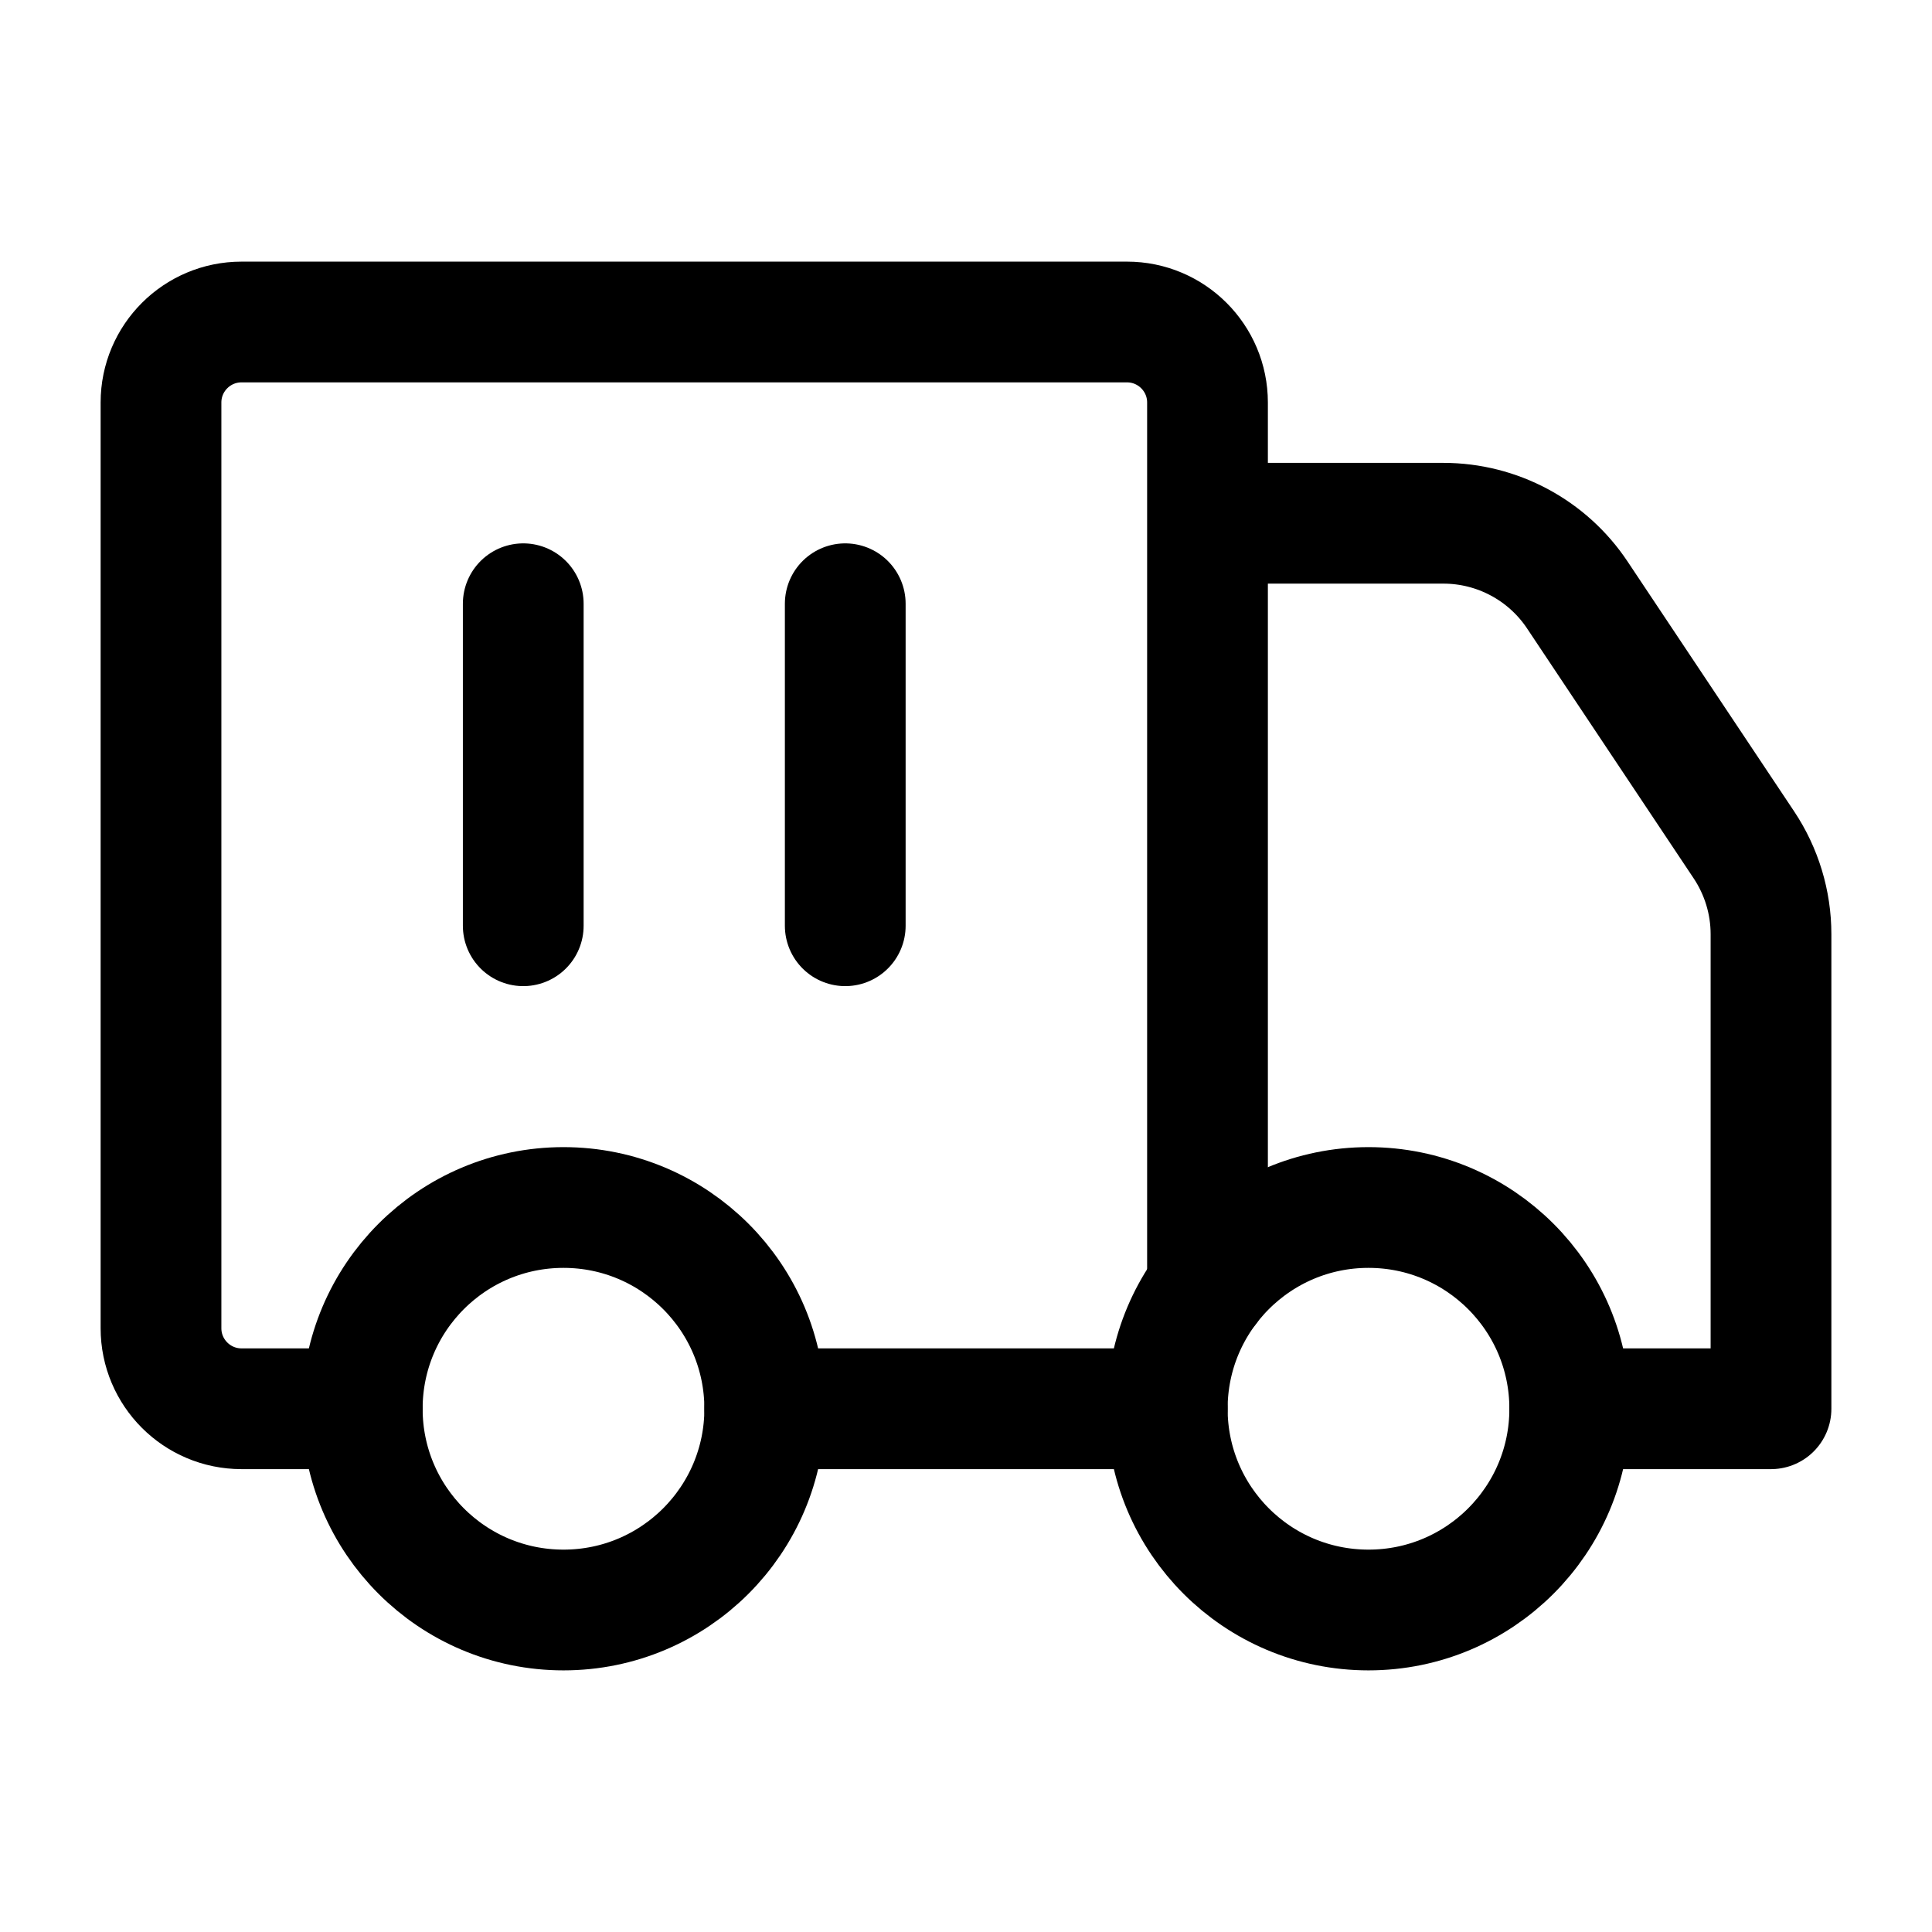 <svg width="24" height="24" viewBox="0 0 24 24" fill="none" xmlns="http://www.w3.org/2000/svg">
    <path d="M19.5 17.5C19.5 18.881 18.381 20 17 20C15.619 20 14.5 18.881 14.5 17.5C14.5 16.119 15.619 15 17 15C18.381 15 19.5 16.119 19.5 17.5Z" stroke="currentColor" stroke-width="1.5"/>
    <path d="M9.5 17.5C9.5 18.881 8.381 20 7 20C5.619 20 4.5 18.881 4.5 17.5C4.5 16.119 5.619 15 7 15C8.381 15 9.5 16.119 9.5 17.5Z" stroke="currentColor" stroke-width="1.5"/>
    <path d="M14.5 17.5H9.5M15 16V5C15 4.448 14.552 4 14 4H3C2.448 4 2 4.448 2 5L2 16.5C2 17.052 2.448 17.5 3 17.5H4.5M15 6.5H17.93C18.598 6.5 19.223 6.834 19.594 7.391L21.664 10.496C21.883 10.825 22 11.211 22 11.605L22 17.5H19.5" stroke="currentColor" stroke-width="1.5" stroke-linecap="round" stroke-linejoin="round"/>
    <path d="M6.5 7.5V11.5M10.5 7.5V11.5" stroke="currentColor" stroke-width="1.5" stroke-linecap="round" stroke-linejoin="round"/>
</svg>
